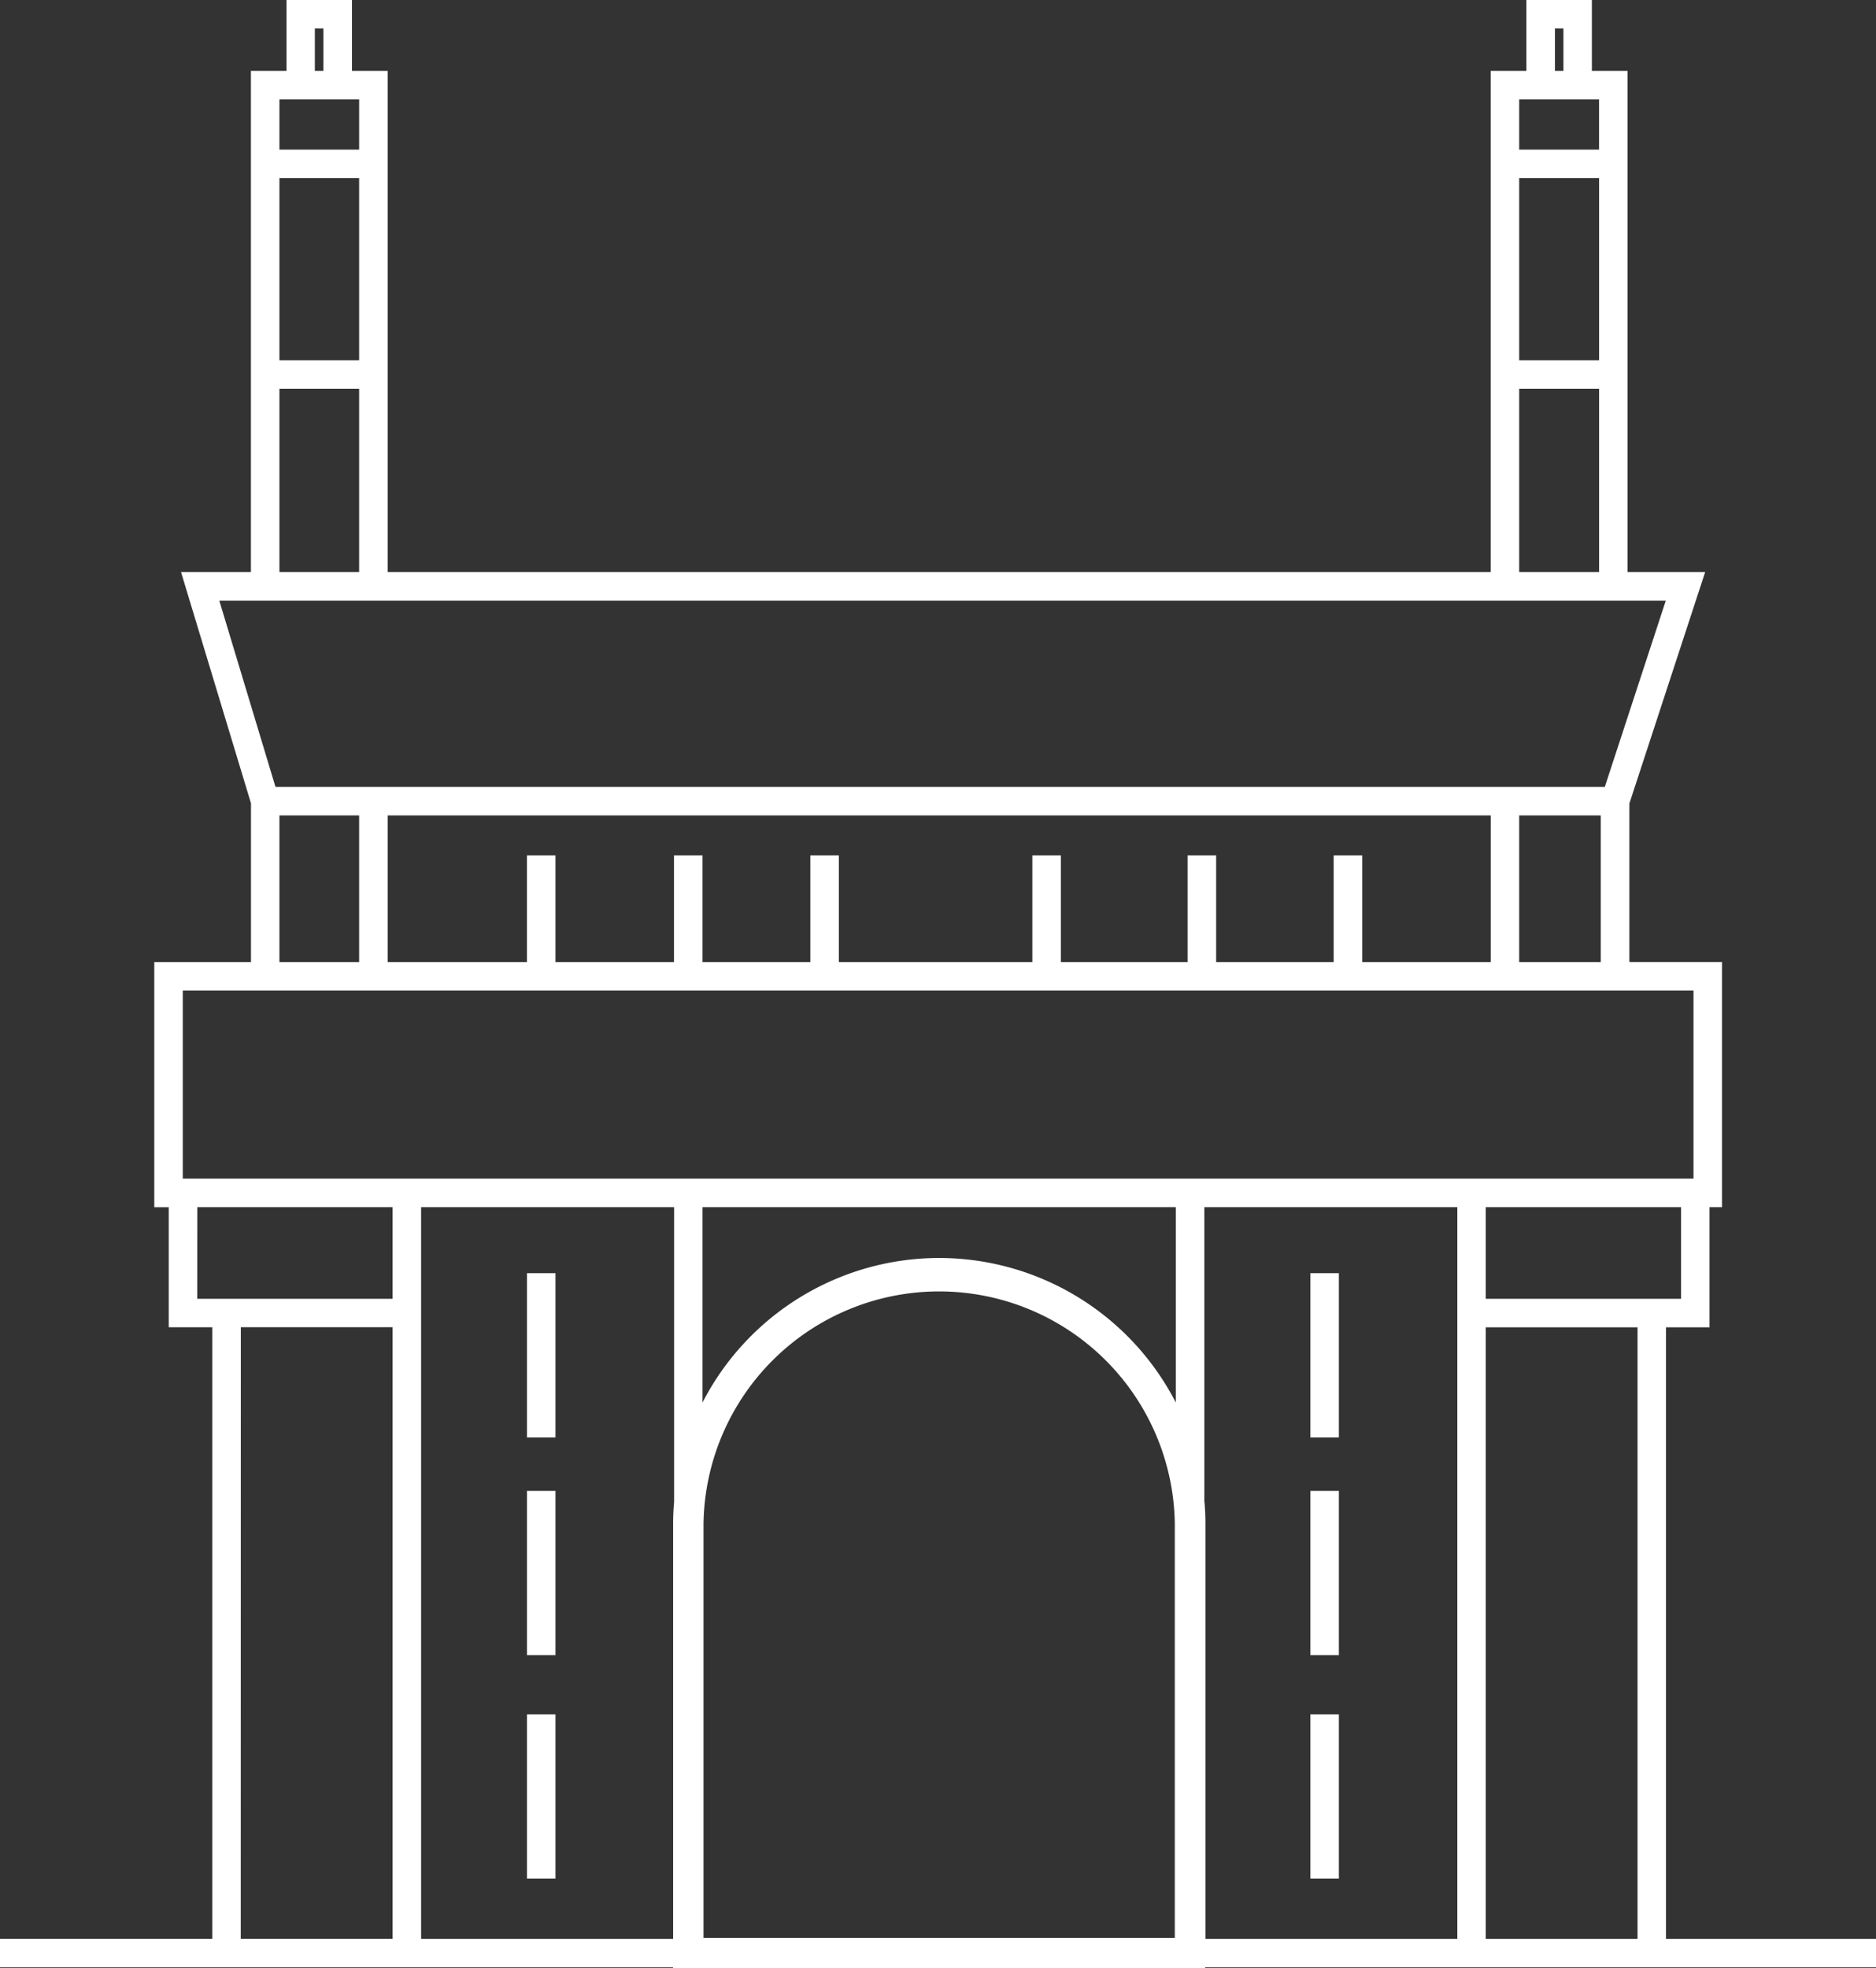 <svg xmlns="http://www.w3.org/2000/svg" xmlns:xlink="http://www.w3.org/1999/xlink" width="190.664" height="200" viewBox="0 0 190.664 200">
  <rect x="0" y="0" width="190.664" height="200" fill="#333333" stroke="none"/>
  <defs>
    <clipPath id="clip-path">
      <rect id="Rectangle_3660" data-name="Rectangle 3660" width="190.664" height="200" fill="#fff"/>
    </clipPath>
  </defs>
  <g id="Group_10422" data-name="Group 10422" clip-path="url(#clip-path)">
    <path id="Path_24276" data-name="Path 24276" d="M190.664,197.008H169.32v-62.14h4.424V122.66h1.268V97.752H165.6V81.64l7.7-23.508h-7.888V7.2h-3.624V0h-6.656V7.2h-3.624V58.132H39.4V7.2H35.772V0H29.12V7.2H25.5V58.132H18.4l7.108,23.492V97.756H15.68v24.908h1.468v12.2h4.424v62.14H0v2.9H68.4v.1h54.08v-.1h68.184Zm-24.236,0H151v-62.14h15.428Zm4.424-65.036H151V122.66h19.852ZM154.4,82.856h8.292v14.9H154.4Zm-18.856,4.056V97.756H123.6V86.912h-2.9V97.756h-12.88V86.912h-2.9V97.756H85.256V86.912h-2.9V97.756H71.4V86.912H68.5V97.756H56.456V86.912h-2.9V97.756H39.4v-14.9H151.512v14.9H138.448V86.912ZM162.52,36.6H154.4V18.092h8.12ZM158.032,2.9h.864V7.2h-.864Zm-2.9,7.2h7.384v5.1H154.4V10.1ZM154.4,39.5h8.12V58.132H154.4ZM36.5,36.6H28.4V18.092h8.1ZM32,2.9h.864V7.2H32Zm-2.9,7.2h7.4v5.1H28.4V10.1Zm-.7,29.4h8.1V58.132H28.4ZM25.5,61.028H169.3L163.1,79.96H28L22.288,61.028Zm2.9,21.828h8.1v14.9H28.4Zm-9.824,17.792h153.54v19.116H18.576ZM71.5,196.912V154.864a23.952,23.952,0,0,1,47.9,0v42.048Zm23.952-69.088A27.068,27.068,0,0,0,71.4,142.508V122.66h48.1v19.848a27.068,27.068,0,0,0-24.048-14.684m-75.4-5.164H39.9v9.312H20.044Zm4.424,12.2H39.9v62.144H24.468ZM42.8,197.008V122.66H68.512v29.932c-.064.748-.1,1.508-.1,2.272v42.144Zm79.6-44.4V122.66h25.712v74.348h-25.6V154.864c0-.764-.032-1.524-.1-2.272" fill="#fff"/>
    <rect id="Rectangle_3654" data-name="Rectangle 3654" width="2.896" height="16.692" transform="translate(53.56 174.196)" fill="#fff"/>
    <rect id="Rectangle_3655" data-name="Rectangle 3655" width="2.896" height="16.692" transform="translate(53.56 151.488)" fill="#fff"/>
    <rect id="Rectangle_3656" data-name="Rectangle 3656" width="2.896" height="16.692" transform="translate(53.56 129.368)" fill="#fff"/>
    <rect id="Rectangle_3657" data-name="Rectangle 3657" width="2.896" height="16.692" transform="translate(133.18 174.196)" fill="#fff"/>
    <rect id="Rectangle_3658" data-name="Rectangle 3658" width="2.896" height="16.692" transform="translate(133.18 151.488)" fill="#fff"/>
    <rect id="Rectangle_3659" data-name="Rectangle 3659" width="2.896" height="16.692" transform="translate(133.18 129.368)" fill="#fff"/>
  </g>
</svg>
